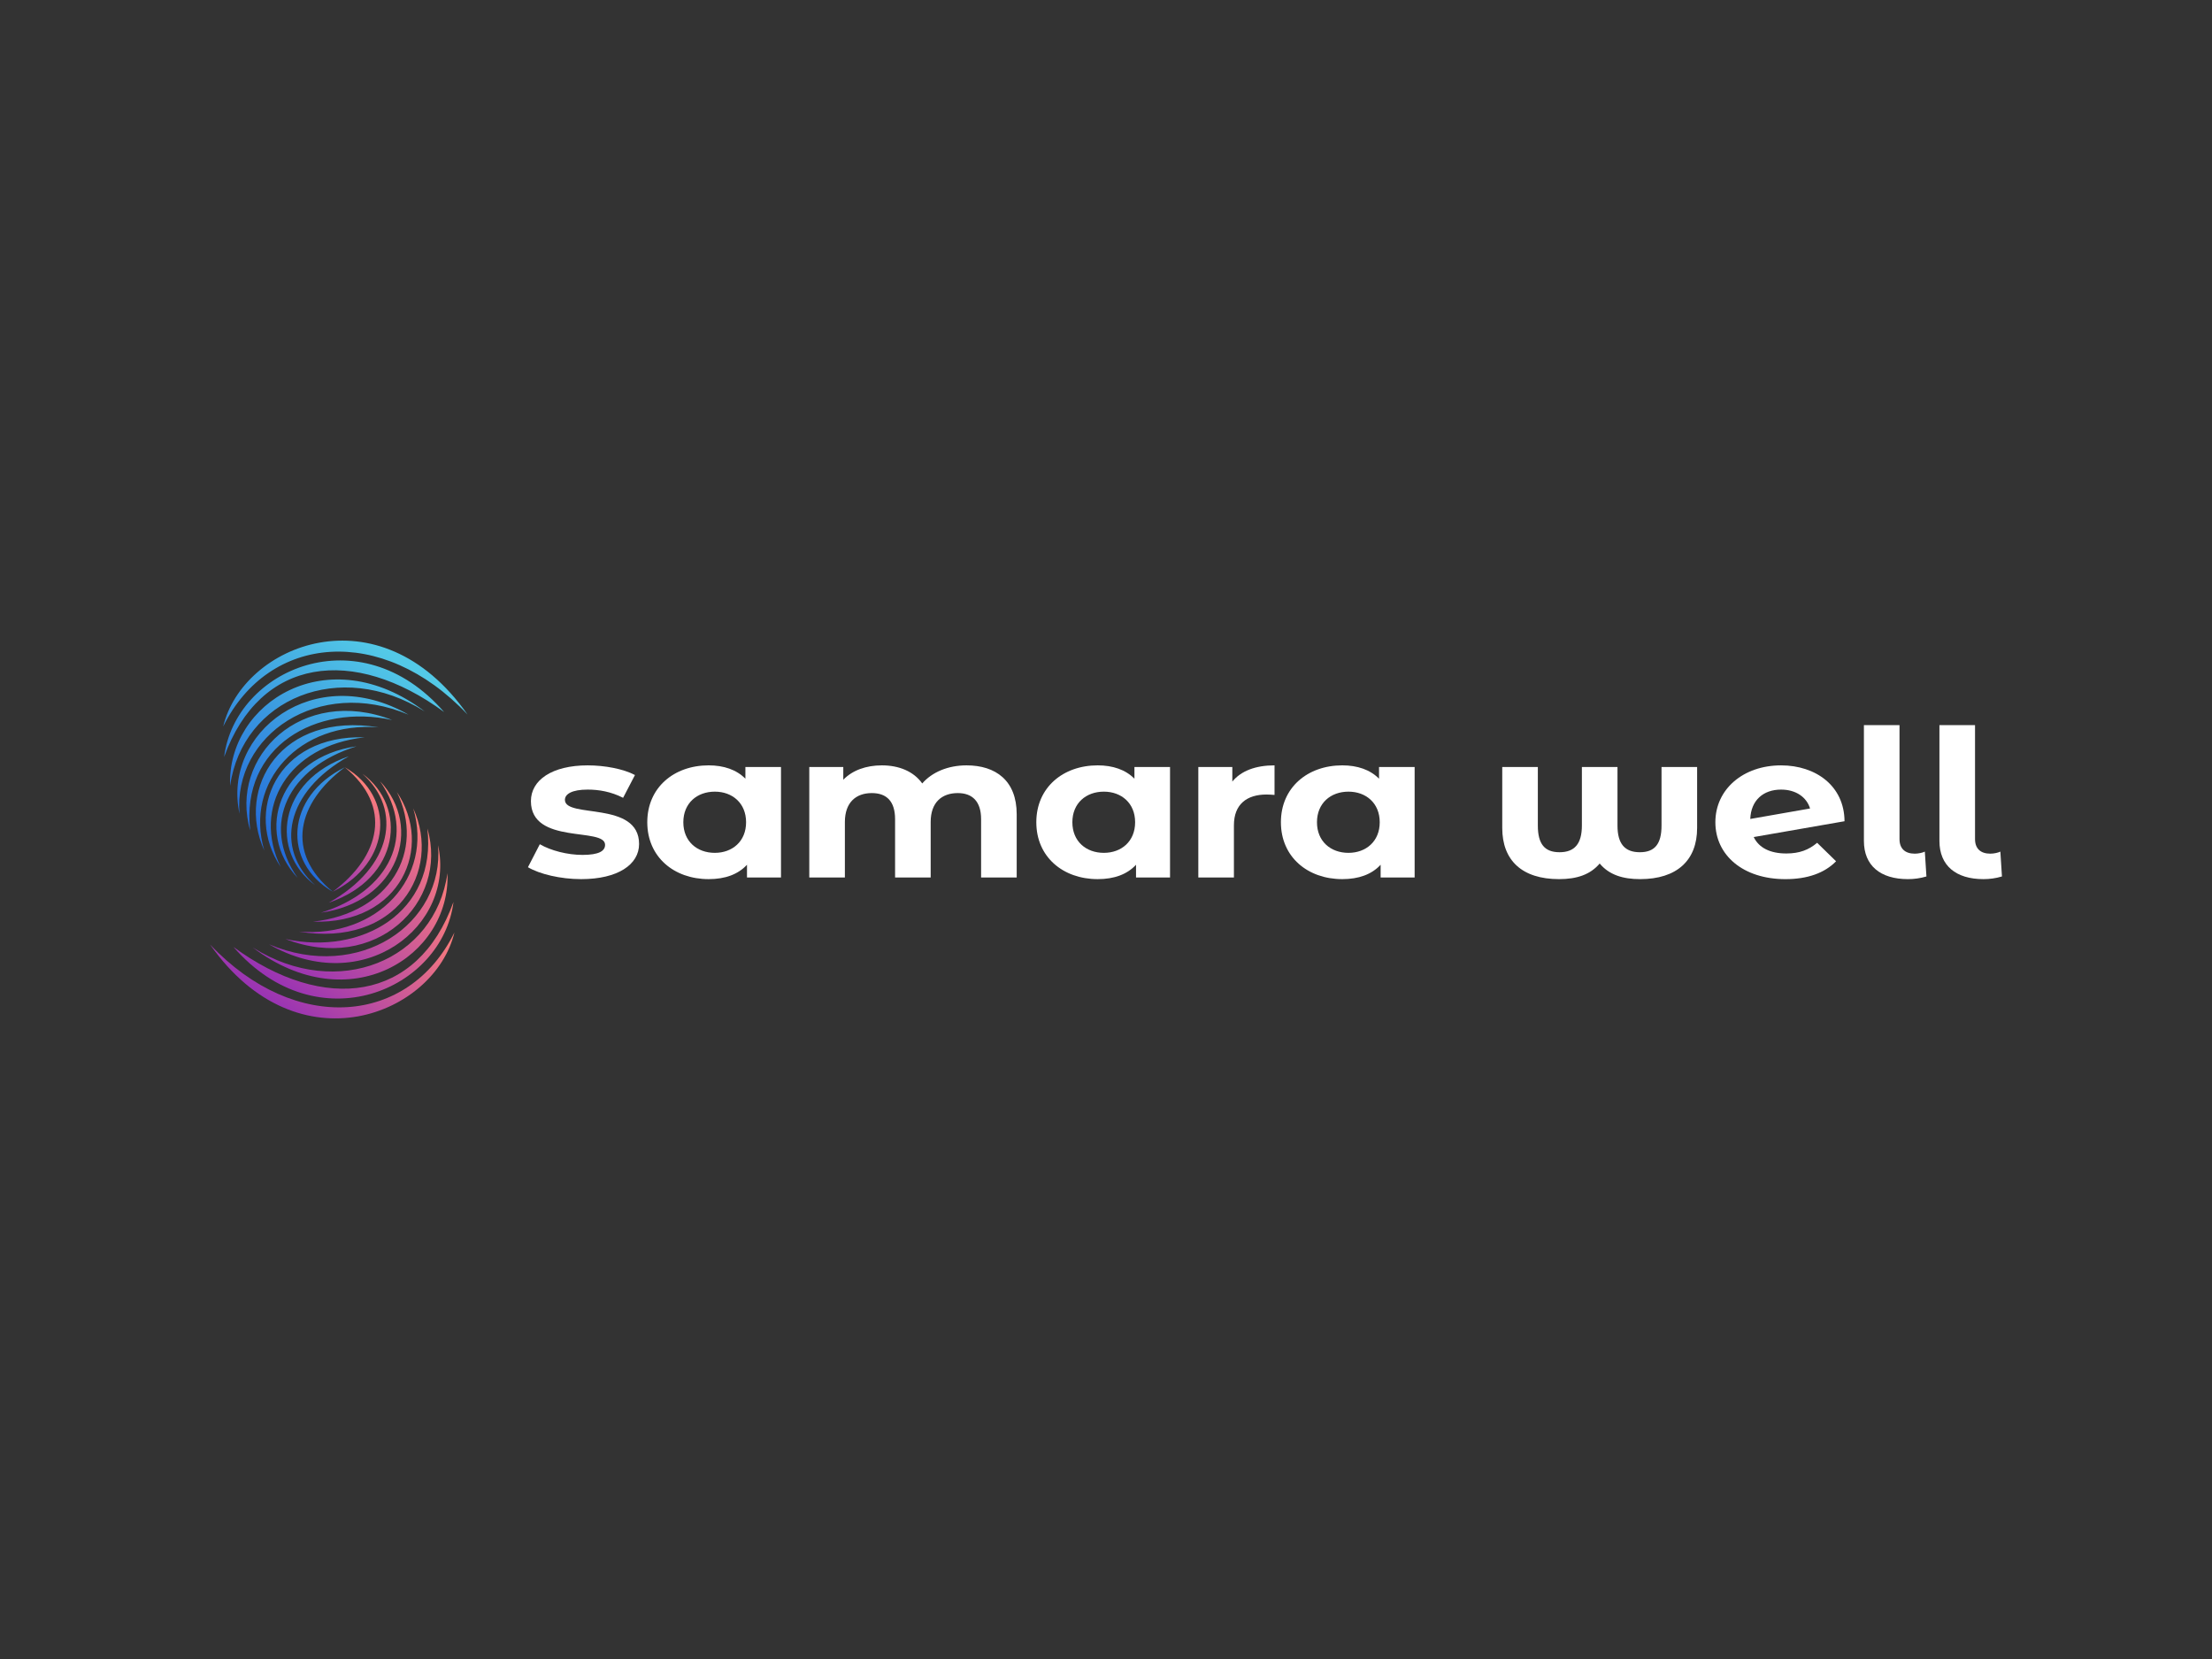 <?xml version="1.0" encoding="utf-8"?>
<!-- Generator: Adobe Illustrator 26.0.1, SVG Export Plug-In . SVG Version: 6.00 Build 0)  -->
<svg version="1.1" id="Layer_1" xmlns="http://www.w3.org/2000/svg" xmlns:xlink="http://www.w3.org/1999/xlink" x="0px" y="0px"
	 viewBox="0 0 2800 2100" style="enable-background:new 0 0 2800 2100;" xml:space="preserve">
<rect x="0" y="0" width="2800" height="2100" fill="#333333" stroke="none"/>
<style type="text/css">
	.st0{fill:#FFFFFF;}
	.st1{fill:url(#SVGID_1_);}
	.st2{fill:url(#SVGID_00000127039247368987815310000013001795490303717504_);}
	.st3{fill:url(#SVGID_00000061432257186582124110000010396895148423814315_);}
	.st4{fill:url(#SVGID_00000045585739317040119240000003336008663474332575_);}
	.st5{fill:url(#SVGID_00000110466956061710957180000009779971399700605363_);}
	.st6{fill:url(#SVGID_00000143595109295263690950000011514382709439135158_);}
	.st7{fill:url(#SVGID_00000026871839102631559970000017280791449051463615_);}
	.st8{fill:url(#SVGID_00000172403703341817722930000006340021250294095531_);}
	.st9{fill:url(#SVGID_00000106130305706820334730000006462226289149803173_);}
	.st10{fill:url(#SVGID_00000017488441944423124370000005370447345152447903_);}
	.st11{fill:url(#SVGID_00000017480366276409075000000007973825710324990395_);}
</style>
<g>
	<path class="st0" d="M668.29,1097.75l15.02-29.11c13.86,8.06,34.95,13.52,54.01,13.52c20.8,0,28.6-4.94,28.6-12.74
		c0-22.88-93.87,0.52-93.87-55.37c0-26.51,26.57-45.23,71.92-45.23c21.37,0,45.06,4.42,59.79,12.22l-15.02,28.85
		c-15.31-7.8-30.62-10.4-44.77-10.4c-20.22,0-28.88,5.72-28.88,13c0,23.92,93.87,0.78,93.87,55.89c0,25.99-26.86,44.45-73.36,44.45
		C709.3,1112.83,682.73,1106.33,668.29,1097.75z"/>
	<path class="st0" d="M988.6,970.89v139.85h-43.04v-16.12c-11.26,12.22-27.73,18.2-48.52,18.2c-43.9,0-77.7-28.07-77.7-72.01
		c0-43.93,33.79-72.01,77.7-72.01c19.06,0,35.24,5.46,46.5,16.9v-14.82H988.6z M944.41,1040.82c0-24.18-17.33-38.73-39.57-38.73
		c-22.53,0-39.86,14.56-39.86,38.73c0,24.18,17.33,38.73,39.86,38.73C927.08,1079.55,944.41,1065,944.41,1040.82z"/>
	<path class="st0" d="M1286.96,1030.68v80.06h-45.06v-73.83c0-22.62-11.26-33.01-29.46-33.01c-20.22,0-34.37,11.7-34.37,36.65v70.19
		h-45.06v-73.83c0-22.62-10.69-33.01-29.46-33.01c-19.93,0-34.08,11.7-34.08,36.65v70.19h-45.06V970.89h43.04v16.12
		c11.55-11.96,28.88-18.2,48.81-18.2c21.66,0,40.15,7.54,51.12,22.88c12.42-14.3,32.64-22.88,56.03-22.88
		C1260.39,968.81,1286.96,988.05,1286.96,1030.68z"/>
	<path class="st0" d="M1481.05,970.89v139.85h-43.04v-16.12c-11.26,12.22-27.73,18.2-48.52,18.2c-43.9,0-77.7-28.07-77.7-72.01
		c0-43.93,33.79-72.01,77.7-72.01c19.06,0,35.24,5.46,46.5,16.9v-14.82H1481.05z M1436.86,1040.82c0-24.18-17.33-38.73-39.57-38.73
		c-22.53,0-39.86,14.56-39.86,38.73c0,24.18,17.33,38.73,39.86,38.73C1419.53,1079.55,1436.86,1065,1436.86,1040.82z"/>
	<path class="st0" d="M1613.33,968.81v37.43c-3.76-0.26-6.64-0.52-10.11-0.52c-24.84,0-41.3,12.22-41.3,38.99v66.03h-45.06V970.89
		h43.04v18.46C1570.87,975.83,1589.36,968.81,1613.33,968.81z"/>
	<path class="st0" d="M1790.68,970.89v139.85h-43.04v-16.12c-11.27,12.22-27.73,18.2-48.53,18.2c-43.9,0-77.7-28.07-77.7-72.01
		c0-43.93,33.79-72.01,77.7-72.01c19.06,0,35.24,5.46,46.5,16.9v-14.82H1790.68z M1746.49,1040.82c0-24.18-17.33-38.73-39.57-38.73
		c-22.53,0-39.86,14.56-39.86,38.73c0,24.18,17.33,38.73,39.86,38.73C1729.16,1079.55,1746.49,1065,1746.49,1040.82z"/>
	<path class="st0" d="M2148.25,970.89v77.2c0,41.07-25.71,64.73-72.21,64.73c-21.37,0-38.99-5.2-51.13-19.76
		c-11.84,14.04-28.88,19.76-51.41,19.76c-46.79,0-71.92-23.66-71.92-64.73v-77.2h45.06v74.09c0,23.14,8.38,33.79,27.44,33.79
		c19.06,0,28.31-10.66,28.31-33.79v-74.09h45.06v74.09c0,23.14,9.24,33.79,28.31,33.79c19.06,0,27.44-10.66,27.44-33.79v-74.09
		H2148.25z"/>
	<path class="st0" d="M2300.17,1066.82l23.97,23.4c-14.44,14.82-36.1,22.62-64.12,22.62c-53.72,0-88.67-30.41-88.67-72.01
		c0-41.85,35.24-72.01,83.19-72.01c43.9,0,80.01,25.99,80.3,70.71l-114.96,20.02c6.64,13.78,21.08,20.8,41.3,20.8
		C2277.64,1080.33,2289.48,1075.91,2300.17,1066.82z M2215.54,1036.66l75.68-13.26c-4.33-14.3-17.91-23.92-36.68-23.92
		C2232,999.49,2216.41,1013.01,2215.54,1036.66z"/>
	<path class="st0" d="M2359.38,1064.48V917.86h45.06v144.27c0,11.96,6.93,18.46,19.35,18.46c4.91,0,10.11-1.3,12.71-2.6l2.02,31.45
		c-7.8,2.34-15.6,3.38-23.4,3.38C2380.17,1112.83,2359.38,1095.67,2359.38,1064.48z"/>
	<path class="st0" d="M2454.98,1064.48V917.86h45.06v144.27c0,11.96,6.93,18.46,19.35,18.46c4.91,0,10.11-1.3,12.71-2.6l2.02,31.45
		c-7.8,2.34-15.6,3.38-23.4,3.38C2475.78,1112.83,2454.98,1095.67,2454.98,1064.48z"/>
</g>
<g>
	<linearGradient id="SVGID_1_" gradientUnits="userSpaceOnUse" x1="320.946" y1="1071.095" x2="491.036" y2="827.707">
		<stop  offset="0" style="stop-color:#2167D9"/>
		<stop  offset="1" style="stop-color:#53C9E7"/>
	</linearGradient>
	<path class="st1" d="M282.5,919.66c57.58-117.07,200.89-129.89,309.32-15.21C479.87,744.91,307.21,816.34,282.5,919.66z
		 M283.67,958.27c45.44-126.58,163.83-141.2,278.51-56.95C455.1,778.26,297.54,847.32,283.67,958.27z M291.27,994.75
		c15.68-110.34,138.96-161.78,246.33-94.2C415.02,807.81,287.16,889.5,291.27,994.75z M303.19,1030.07
		c-8.17-99.17,99.54-173.7,213.93-125.43C397.76,836.18,280.82,927.63,303.19,1030.07z M316.73,1051.21
		c-12.31-106.2,83.67-160.9,179.63-139.84C382.56,867.18,289.27,957.69,316.73,1051.21z M334.57,1076.66
		c-25.72-87.25,45.02-163.86,144.81-155.93C356.02,900.35,298.29,997.09,334.57,1076.66z M355.34,1097.43
		c-36.72-75.1,9.35-153.55,106.15-164.08C350.37,929.8,308.34,1027.94,355.34,1097.43z M376.6,1111.08
		c-47.04-67.83-11.95-139.46,74.7-166.36C353.88,958.47,321.57,1052.51,376.6,1111.08z M398.93,1120.54
		c-51.12-45.86-38.11-118.03,42.71-163.24C350.95,988.11,341.49,1078.74,398.93,1120.54z M436.45,971.27
		c-75.26,37.23-79.2,120.47-15.29,157.47C360.77,1079.21,376.06,1016.34,436.45,971.27z"/>
	
		<linearGradient id="SVGID_00000155120503273202233590000011593191353782523041_" gradientUnits="userSpaceOnUse" x1="478.241" y1="1113.272" x2="361.458" y2="1279.271">
		<stop  offset="0" style="stop-color:#FF807A"/>
		<stop  offset="1" style="stop-color:#9A34B3"/>
	</linearGradient>
	<path style="fill:url(#SVGID_00000155120503273202233590000011593191353782523041_);" d="M265.88,1195.56
		c111.95,159.54,284.61,88.11,309.32-15.21C517.62,1297.41,374.32,1310.24,265.88,1195.56z"/>
	
		<linearGradient id="SVGID_00000004515801485819553400000004649580690480418690_" gradientUnits="userSpaceOnUse" x1="499.897" y1="1090.754" x2="379.06" y2="1262.515">
		<stop  offset="0" style="stop-color:#FF807A"/>
		<stop  offset="1" style="stop-color:#9A34B3"/>
	</linearGradient>
	<path style="fill:url(#SVGID_00000004515801485819553400000004649580690480418690_);" d="M574.03,1141.73
		c-45.44,126.58-163.83,141.2-278.51,56.95C402.6,1321.74,560.16,1252.68,574.03,1141.73z"/>
	
		<linearGradient id="SVGID_00000100362177714840163370000003309749551224329143_" gradientUnits="userSpaceOnUse" x1="516.146" y1="1071.096" x2="392.105" y2="1247.412">
		<stop  offset="0" style="stop-color:#FF807A"/>
		<stop  offset="1" style="stop-color:#9A34B3"/>
	</linearGradient>
	<path style="fill:url(#SVGID_00000100362177714840163370000003309749551224329143_);" d="M566.43,1105.25
		c-15.68,110.34-138.96,161.78-246.33,94.2C442.68,1292.19,570.54,1210.5,566.43,1105.25z"/>
	
		<linearGradient id="SVGID_00000062170851438645186460000004592436395955601335_" gradientUnits="userSpaceOnUse" x1="527.47" y1="1052.162" x2="399.603" y2="1233.916">
		<stop  offset="0" style="stop-color:#FF807A"/>
		<stop  offset="1" style="stop-color:#9A34B3"/>
	</linearGradient>
	<path style="fill:url(#SVGID_00000062170851438645186460000004592436395955601335_);" d="M554.51,1069.93
		c8.17,99.17-99.54,173.7-213.93,125.43C459.94,1263.82,576.88,1172.37,554.51,1069.93z"/>
	
		<linearGradient id="SVGID_00000102502462846992152640000006832440632578425747_" gradientUnits="userSpaceOnUse" x1="531.124" y1="1043.07" x2="407.763" y2="1218.42">
		<stop  offset="0" style="stop-color:#FF807A"/>
		<stop  offset="1" style="stop-color:#9A34B3"/>
	</linearGradient>
	<path style="fill:url(#SVGID_00000102502462846992152640000006832440632578425747_);" d="M540.97,1048.79
		c12.31,106.2-83.67,160.9-179.63,139.84C475.14,1232.82,568.42,1142.31,540.97,1048.79z"/>
	
		<linearGradient id="SVGID_00000062903371432431893750000009552156917496822690_" gradientUnits="userSpaceOnUse" x1="533.888" y1="1032.079" x2="414.42" y2="1201.894">
		<stop  offset="0" style="stop-color:#FF807A"/>
		<stop  offset="1" style="stop-color:#9A34B3"/>
	</linearGradient>
	<path style="fill:url(#SVGID_00000062903371432431893750000009552156917496822690_);" d="M523.13,1023.34
		c25.72,87.25-45.02,163.86-144.81,155.93C501.68,1199.65,559.4,1102.91,523.13,1023.34z"/>
	
		<linearGradient id="SVGID_00000027600166776251092680000012886782342398110081_" gradientUnits="userSpaceOnUse" x1="529.873" y1="1023.01" x2="419.233" y2="1180.276">
		<stop  offset="0" style="stop-color:#FF807A"/>
		<stop  offset="1" style="stop-color:#9A34B3"/>
	</linearGradient>
	<path style="fill:url(#SVGID_00000027600166776251092680000012886782342398110081_);" d="M502.36,1002.57
		c36.72,75.1-9.35,153.55-106.15,164.08C507.33,1170.2,549.36,1072.06,502.36,1002.57z"/>
	
		<linearGradient id="SVGID_00000123402410049541387400000008834332481716323509_" gradientUnits="userSpaceOnUse" x1="511.756" y1="1011.478" x2="410.311" y2="1155.675">
		<stop  offset="0" style="stop-color:#FF807A"/>
		<stop  offset="1" style="stop-color:#9A34B3"/>
	</linearGradient>
	<path style="fill:url(#SVGID_00000123402410049541387400000008834332481716323509_);" d="M481.1,988.92
		c47.04,67.83,11.95,139.46-74.7,166.36C503.82,1141.53,536.13,1047.49,481.1,988.92z"/>
	
		<linearGradient id="SVGID_00000094619946674803575700000001811440690443138485_" gradientUnits="userSpaceOnUse" x1="492.965" y1="1004.393" x2="403.393" y2="1131.712">
		<stop  offset="0" style="stop-color:#FF807A"/>
		<stop  offset="1" style="stop-color:#9A34B3"/>
	</linearGradient>
	<path style="fill:url(#SVGID_00000094619946674803575700000001811440690443138485_);" d="M458.77,979.46
		c51.12,45.86,38.11,118.03-42.71,163.24C506.75,1111.89,516.21,1021.26,458.77,979.46z"/>
	
		<linearGradient id="SVGID_00000109021946300145617070000006062187560379470271_" gradientUnits="userSpaceOnUse" x1="474.523" y1="998.245" x2="396.331" y2="1109.39">
		<stop  offset="0" style="stop-color:#FF807A"/>
		<stop  offset="1" style="stop-color:#9A34B3"/>
	</linearGradient>
	<path style="fill:url(#SVGID_00000109021946300145617070000006062187560379470271_);" d="M421.24,1128.73
		c75.26-37.23,79.2-120.47,15.29-157.47C496.93,1020.79,481.64,1083.66,421.24,1128.73z"/>
</g>
</svg>
